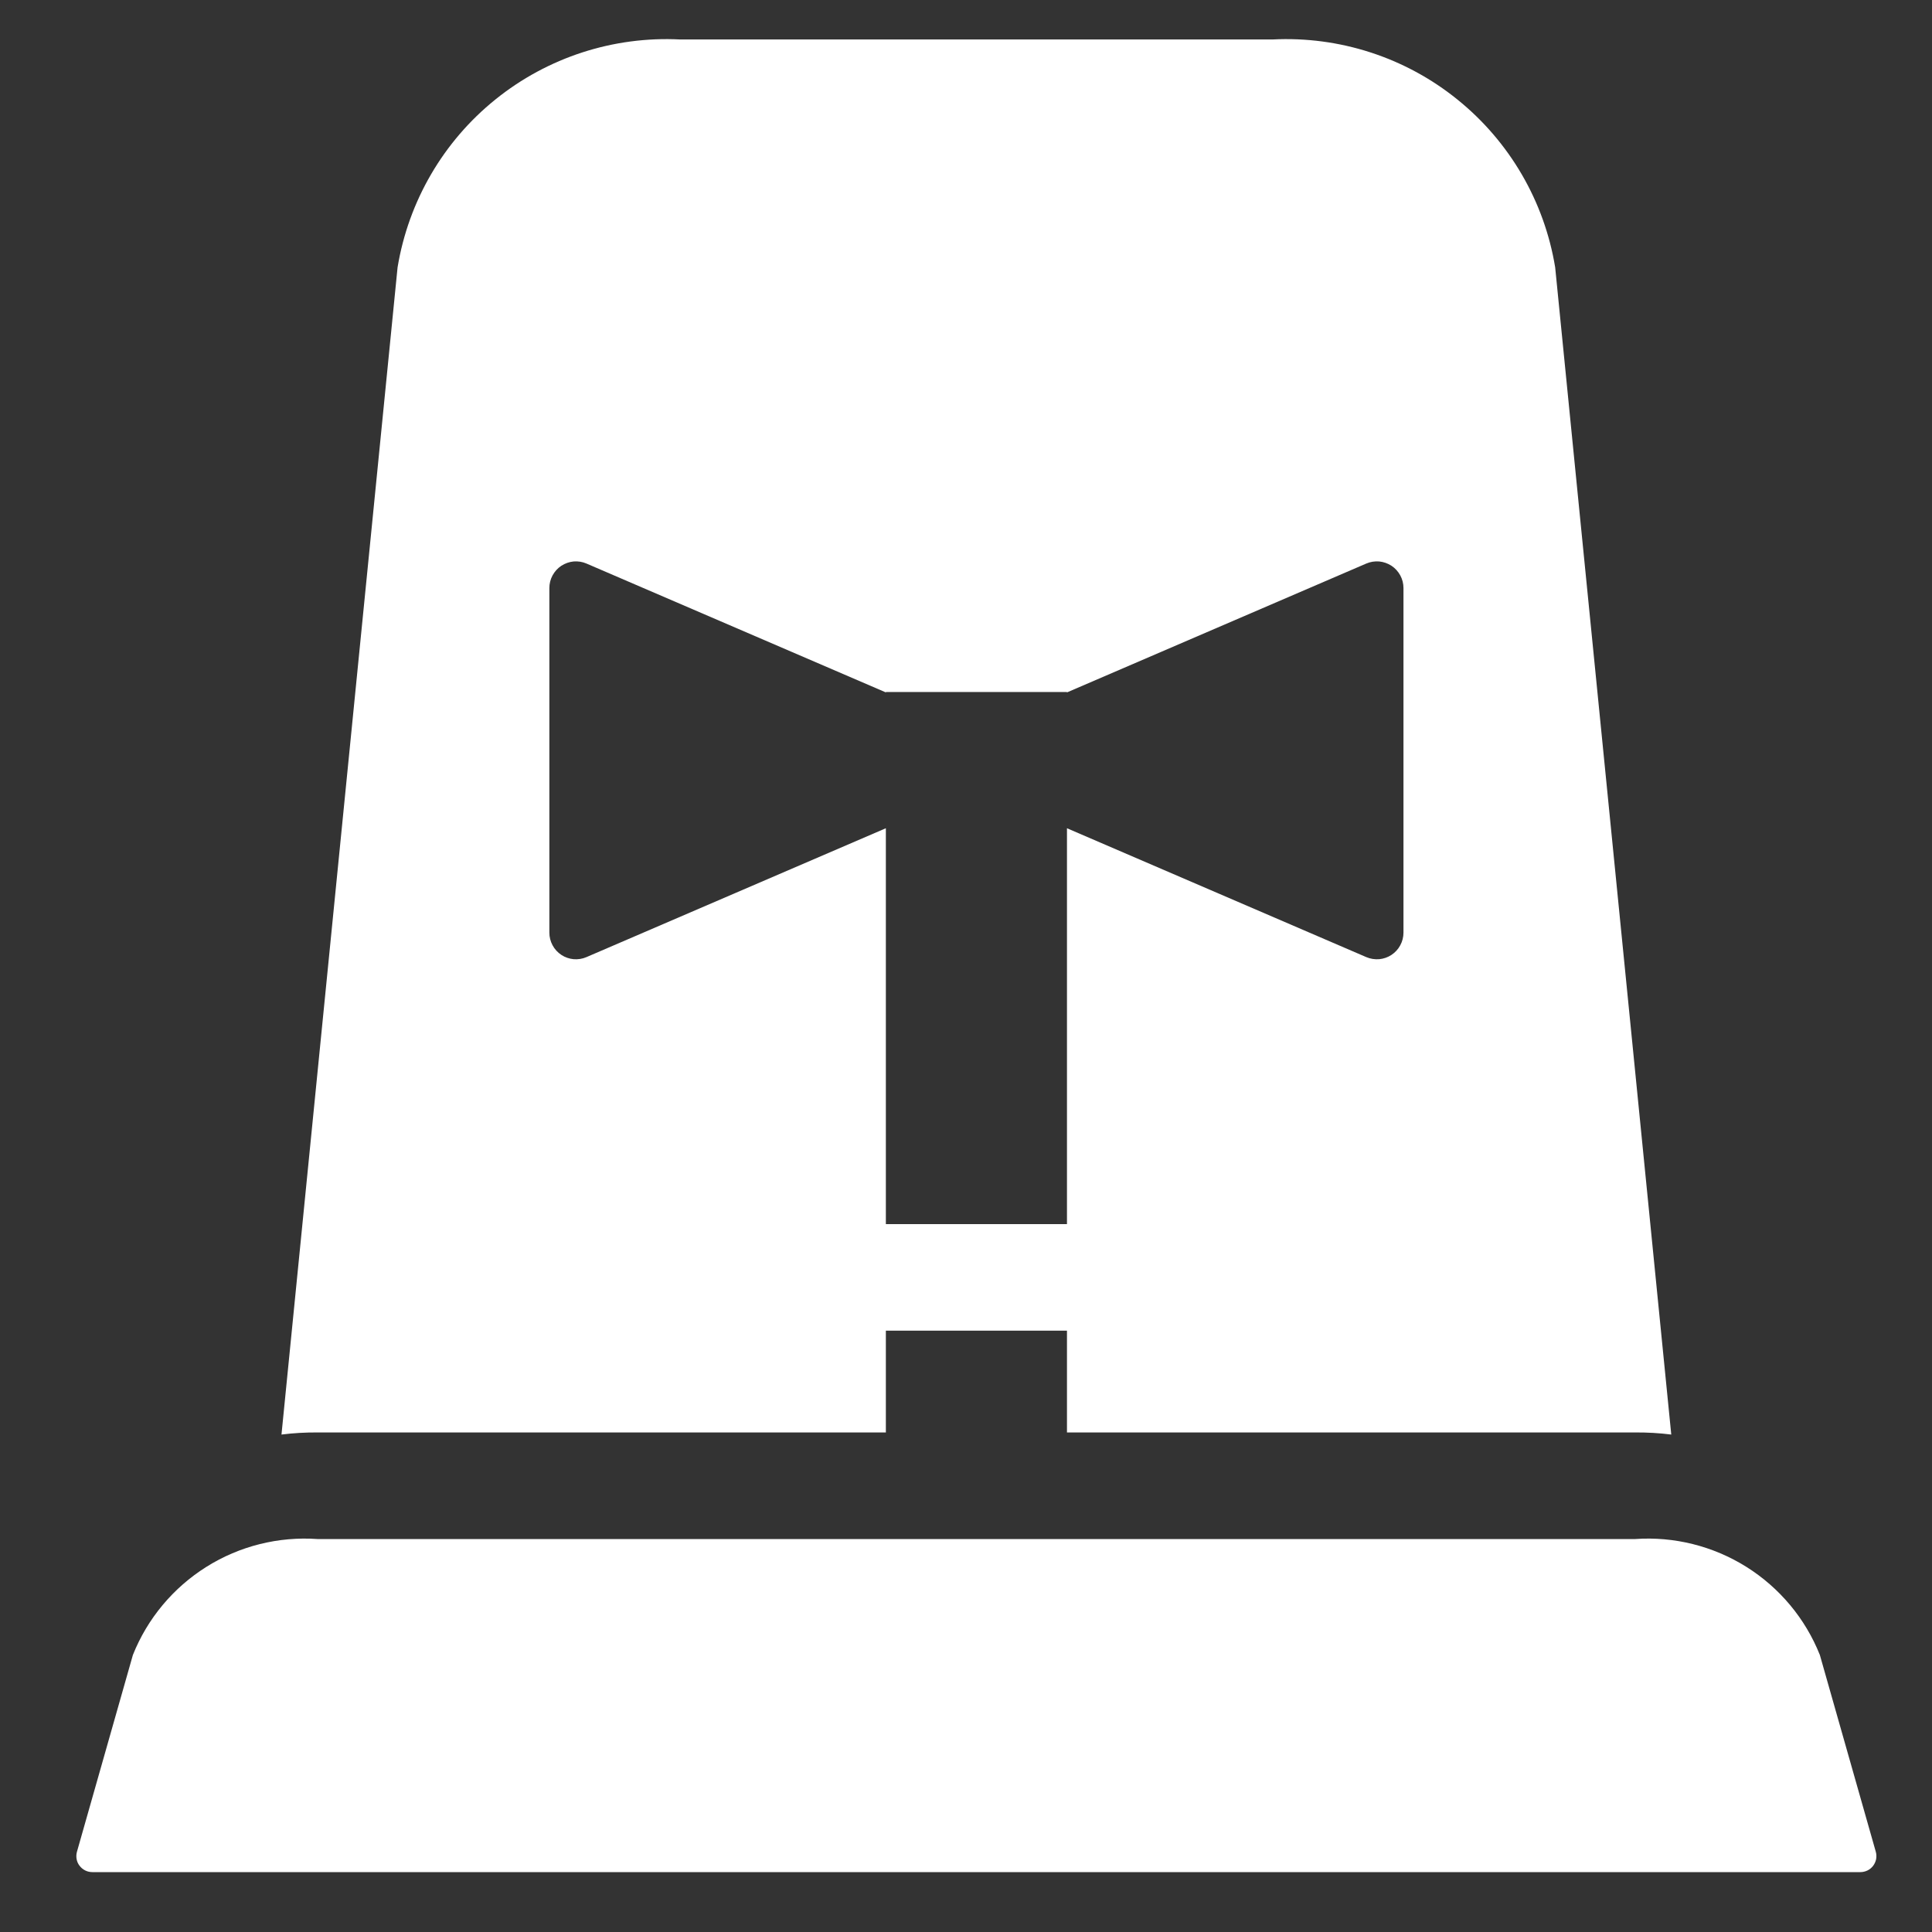 <svg width="23" height="23" viewBox="0 0 23 23" fill="none" xmlns="http://www.w3.org/2000/svg">
<rect x="0" y="0" width="23" height="23" fill="#333333" stroke="none"/>
<g id="Vector">
<path d="M22.148 22.287H1.099C1.069 22.287 1.04 22.28 1.014 22.267C0.988 22.254 0.965 22.235 0.947 22.211C0.929 22.188 0.917 22.161 0.912 22.132C0.907 22.103 0.908 22.073 0.916 22.045L1.582 19.702C1.755 19.268 2.062 18.901 2.457 18.653C2.852 18.405 3.316 18.289 3.782 18.322H19.465C19.93 18.289 20.394 18.405 20.79 18.653C21.185 18.901 21.492 19.268 21.665 19.702L22.331 22.045C22.339 22.073 22.34 22.103 22.335 22.132C22.329 22.161 22.317 22.188 22.3 22.211C22.282 22.235 22.259 22.254 22.233 22.267C22.206 22.28 22.177 22.287 22.148 22.287Z" fill="white"/>
<path d="M18.514 3.183C18.385 2.396 17.97 1.684 17.349 1.184C16.729 0.683 15.945 0.429 15.148 0.47H8.099C7.303 0.429 6.519 0.683 5.898 1.184C5.277 1.684 4.863 2.396 4.733 3.183L3.351 17.078C3.494 17.06 3.638 17.052 3.782 17.053H10.546V15.841H12.702V17.053H19.465C19.609 17.052 19.753 17.06 19.896 17.078L18.514 3.183ZM16.708 11.103C16.708 11.155 16.695 11.207 16.67 11.253C16.645 11.3 16.609 11.339 16.565 11.368C16.521 11.397 16.471 11.414 16.419 11.419C16.366 11.423 16.314 11.415 16.265 11.394L12.702 9.86V14.573H10.546V9.86L6.982 11.394C6.934 11.415 6.882 11.423 6.829 11.419C6.777 11.414 6.727 11.397 6.683 11.368C6.639 11.339 6.603 11.3 6.578 11.253C6.553 11.207 6.54 11.155 6.54 11.103V7C6.54 6.948 6.553 6.896 6.578 6.85C6.603 6.804 6.639 6.764 6.683 6.735C6.727 6.707 6.777 6.689 6.829 6.684C6.881 6.68 6.934 6.688 6.982 6.709L10.546 8.243V8.238H12.702V8.243L16.265 6.709C16.314 6.688 16.366 6.68 16.419 6.684C16.471 6.689 16.521 6.707 16.565 6.735C16.609 6.764 16.645 6.804 16.67 6.85C16.695 6.896 16.708 6.948 16.708 7V11.103Z" fill="white"/>
</g>
</svg>
